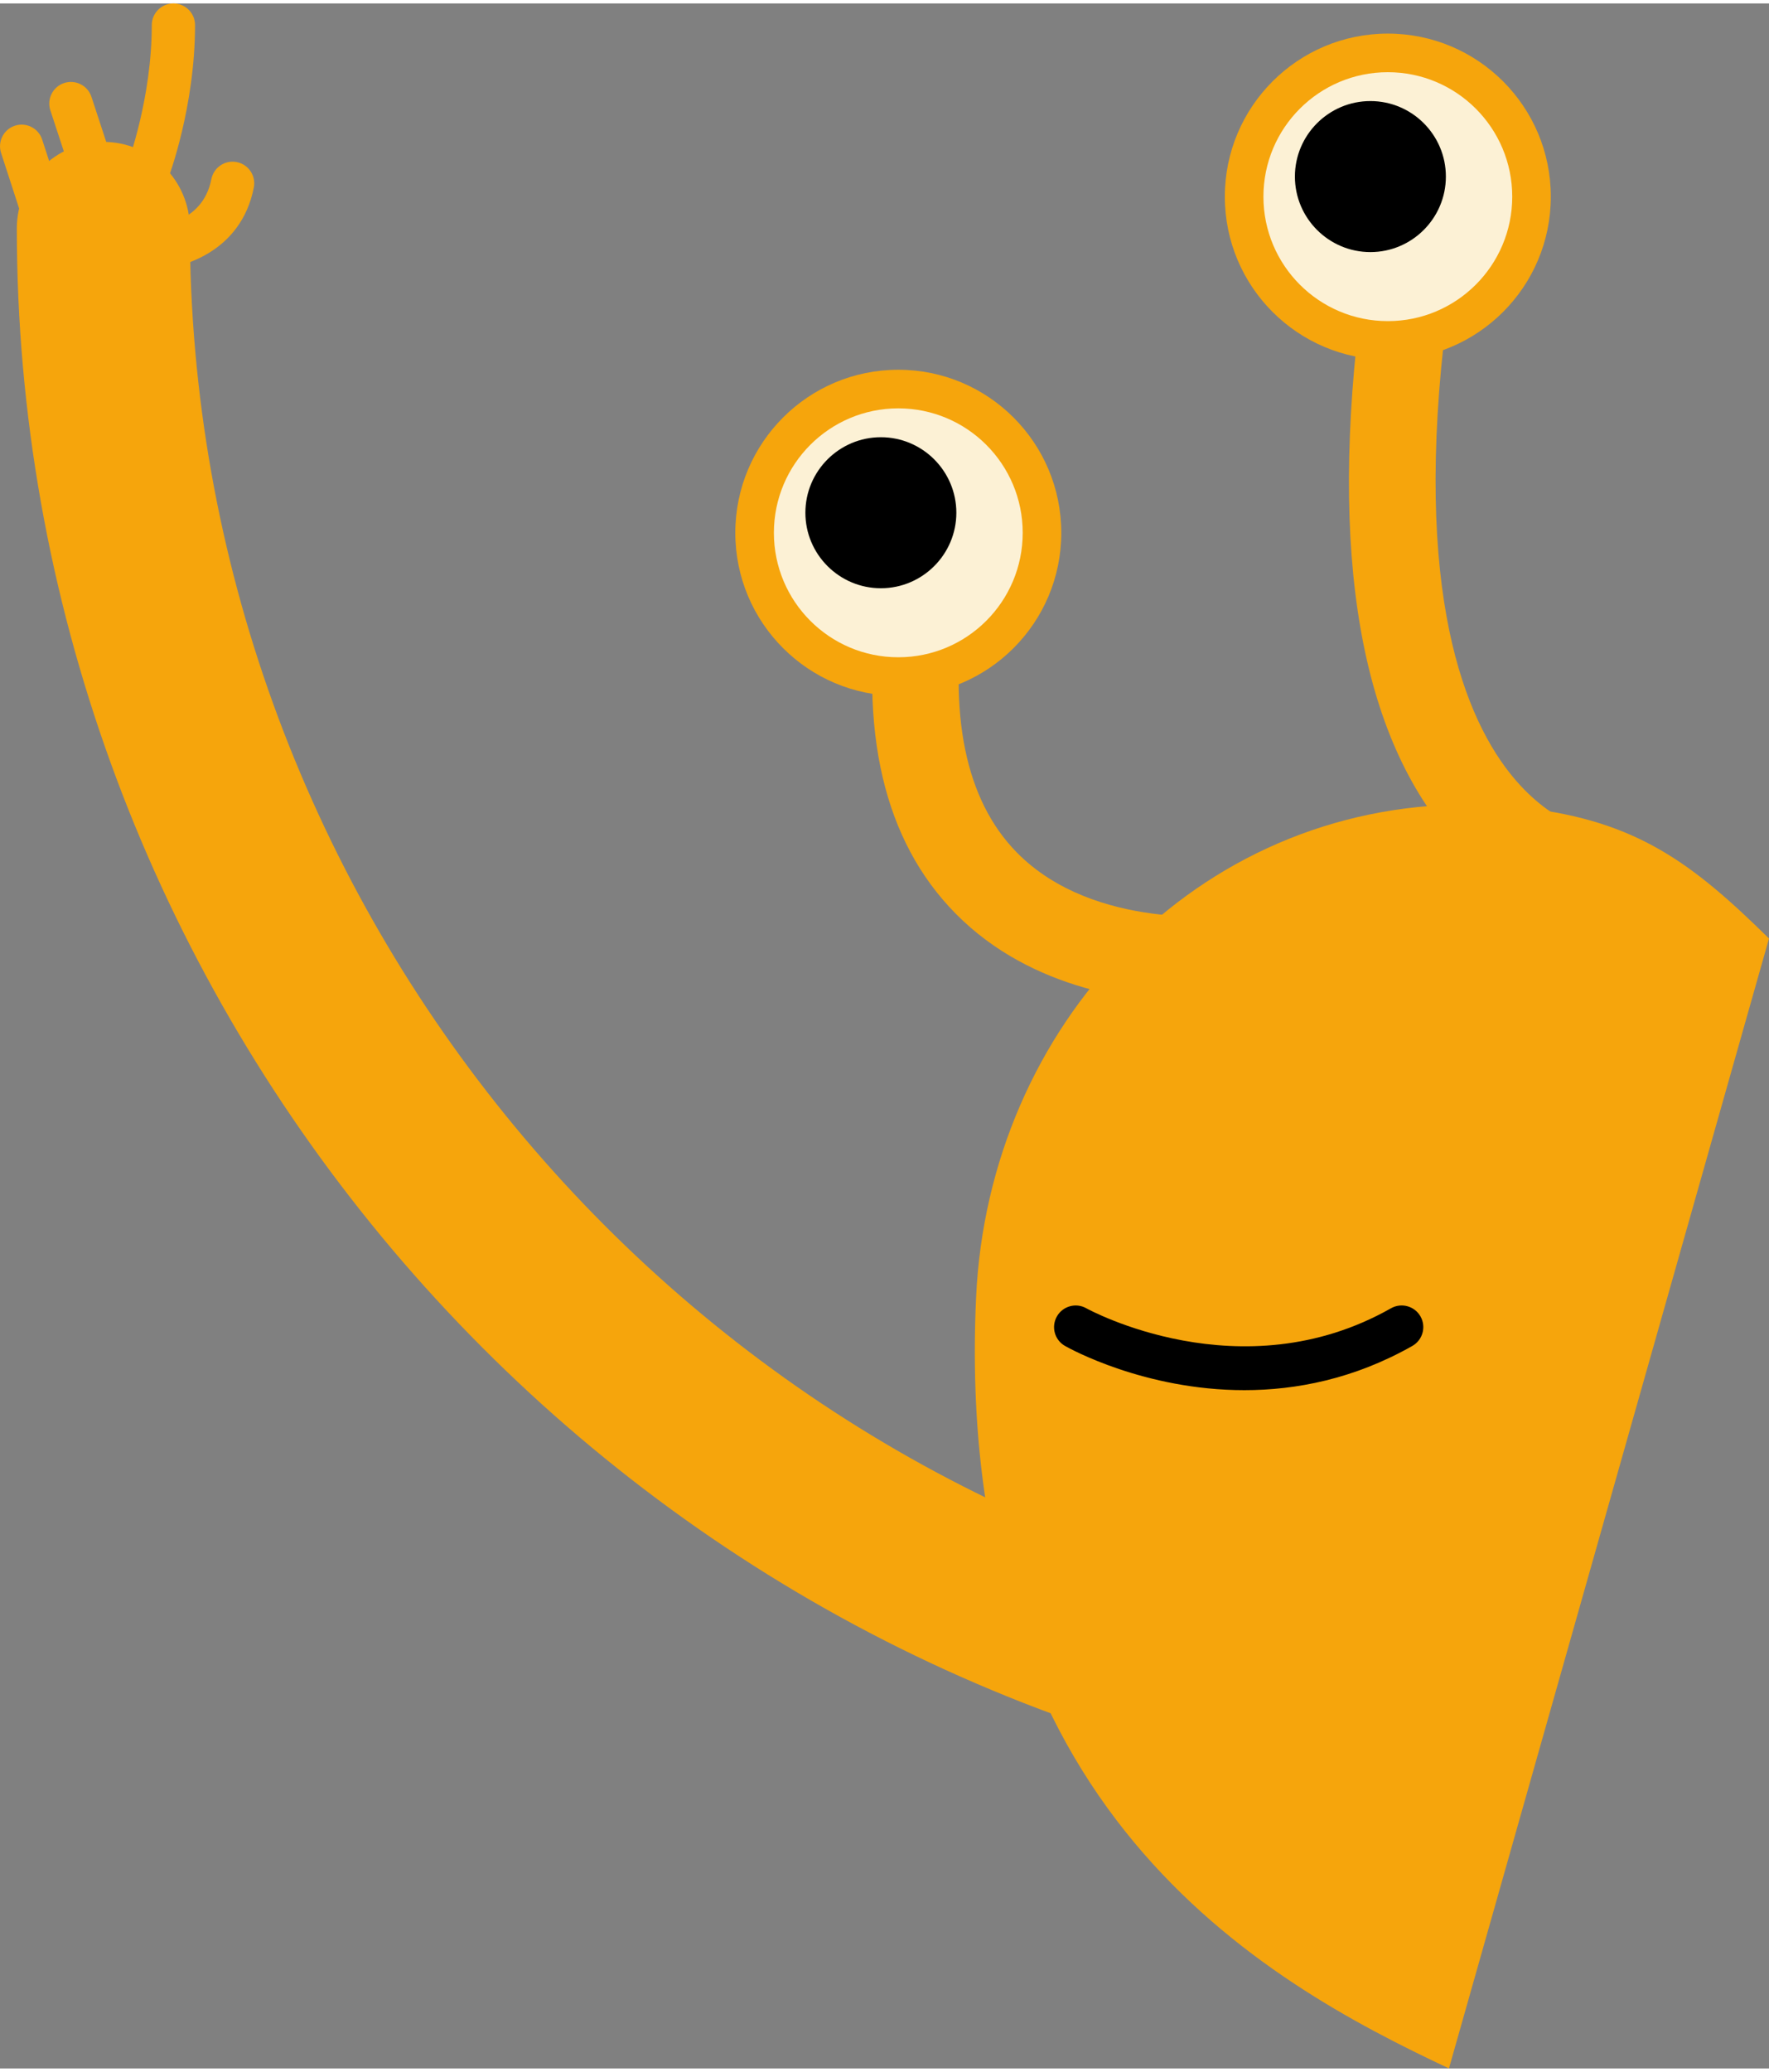 <svg enable-background="new 0 0 40.896 47.719" height="48" viewBox="0 0 40.896 47.719" width="41" xmlns="http://www.w3.org/2000/svg"><rect x="0" y="0" width="40.896" height="47.719" fill="#808080" stroke="none"/><g fill="#f6a50c"><path d="m29.777 41.023c-.137 0-.276-.014-.416-.044-16.787-3.548-28.972-18.596-28.972-35.78 0-1.104.895-2 2-2s2 .896 2 2c0 15.305 10.85 28.707 25.8 31.867 1.081.229 1.772 1.29 1.543 2.37-.199.942-1.03 1.587-1.955 1.587z"/><path d="m3.416 4.382c-.059 0-.118-.01-.177-.032-.257-.098-.388-.386-.291-.644.006-.015.561-1.511.561-3.206 0-.276.224-.5.5-.5s.5.224.5.5c0 1.884-.6 3.492-.626 3.559-.075.2-.265.323-.467.323z"/><path d="m2.389 5.097c-.21 0-.406-.134-.475-.344l-.75-2.283c-.086-.262.057-.545.319-.631.263-.086.545.057.631.319l.749 2.282c.087.263-.056.546-.318.632-.052.017-.104.025-.156.025z"/><path d="m1.057 5.514c-.211 0-.407-.134-.475-.346l-.557-1.713c-.085-.263.058-.545.321-.63.262-.085.544.058.629.321l.557 1.713c.085.263-.058.545-.321.63-.051.017-.103.025-.154.025z"/><path d="m3.478 6.155c-.276 0-.5-.224-.5-.5s.224-.5.5-.5c.12-.001 1.203-.045 1.408-1.094.054-.272.316-.448.587-.395s.448.316.395.587c-.295 1.505-1.692 1.902-2.39 1.902z"/><path d="m40.896 21.608-7.399 26.111c-4.291-2.02-11.482-5.979-10.931-17.828.292-6.273 5.09-11.38 11.37-11.38.45 0 .89.03 1.32.08 2.59.3 3.88 1.287 5.64 3.017z"/></g><path d="m28.768 32.045c-2.306 0-4.039-.96-4.147-1.022-.24-.136-.324-.44-.188-.681.136-.24.441-.325.681-.189.035.02 3.577 1.967 7.043 0 .24-.136.546-.052.682.188s.052.545-.188.682c-1.351.766-2.694 1.022-3.883 1.022z"/><path d="m27.725 23.104c-1.364 0-3.859-.275-5.632-2.071-1.659-1.679-2.253-4.215-1.766-7.538.08-.546.586-.923 1.134-.844.547.08.925.588.844 1.135-.39 2.662.015 4.625 1.202 5.834 1.796 1.828 4.905 1.453 4.936 1.448.549-.071 1.049.315 1.12.862s-.311 1.048-.857 1.121c-.048.006-.419.053-.981.053z" fill="#f6a50c"/><circle cx="20.767" cy="12.233" fill="#f6a50c" r="3.768"/><circle cx="20.767" cy="12.233" fill="#fcf1d5" r="2.876"/><path d="m20.364 10.024c-.962 0-1.745.783-1.745 1.745s.783 1.745 1.745 1.745 1.745-.783 1.745-1.745-.783-1.745-1.745-1.745z"/><circle cx="32.084" cy="4.465" fill="#f6a50c" r="3.768"/><path d="m36.705 21.113c-.037 0-.075-.002-.114-.006-.188-.021-1.874-.264-3.334-2.18-2.029-2.664-2.571-7.108-1.612-13.21.086-.546.598-.918 1.143-.833.546.086.918.597.833 1.143-1.071 6.815.045 10.075 1.17 11.61.958 1.307 2 1.478 2.044 1.485.539.082.923.581.851 1.121-.067.502-.487.87-.981.87z" fill="#f6a50c"/><circle cx="32.084" cy="4.465" fill="#fcf1d5" r="2.876"/><path d="m31.681 2.256c-.962 0-1.745.783-1.745 1.745s.783 1.745 1.745 1.745 1.745-.783 1.745-1.745-.782-1.745-1.745-1.745z"/></svg>
